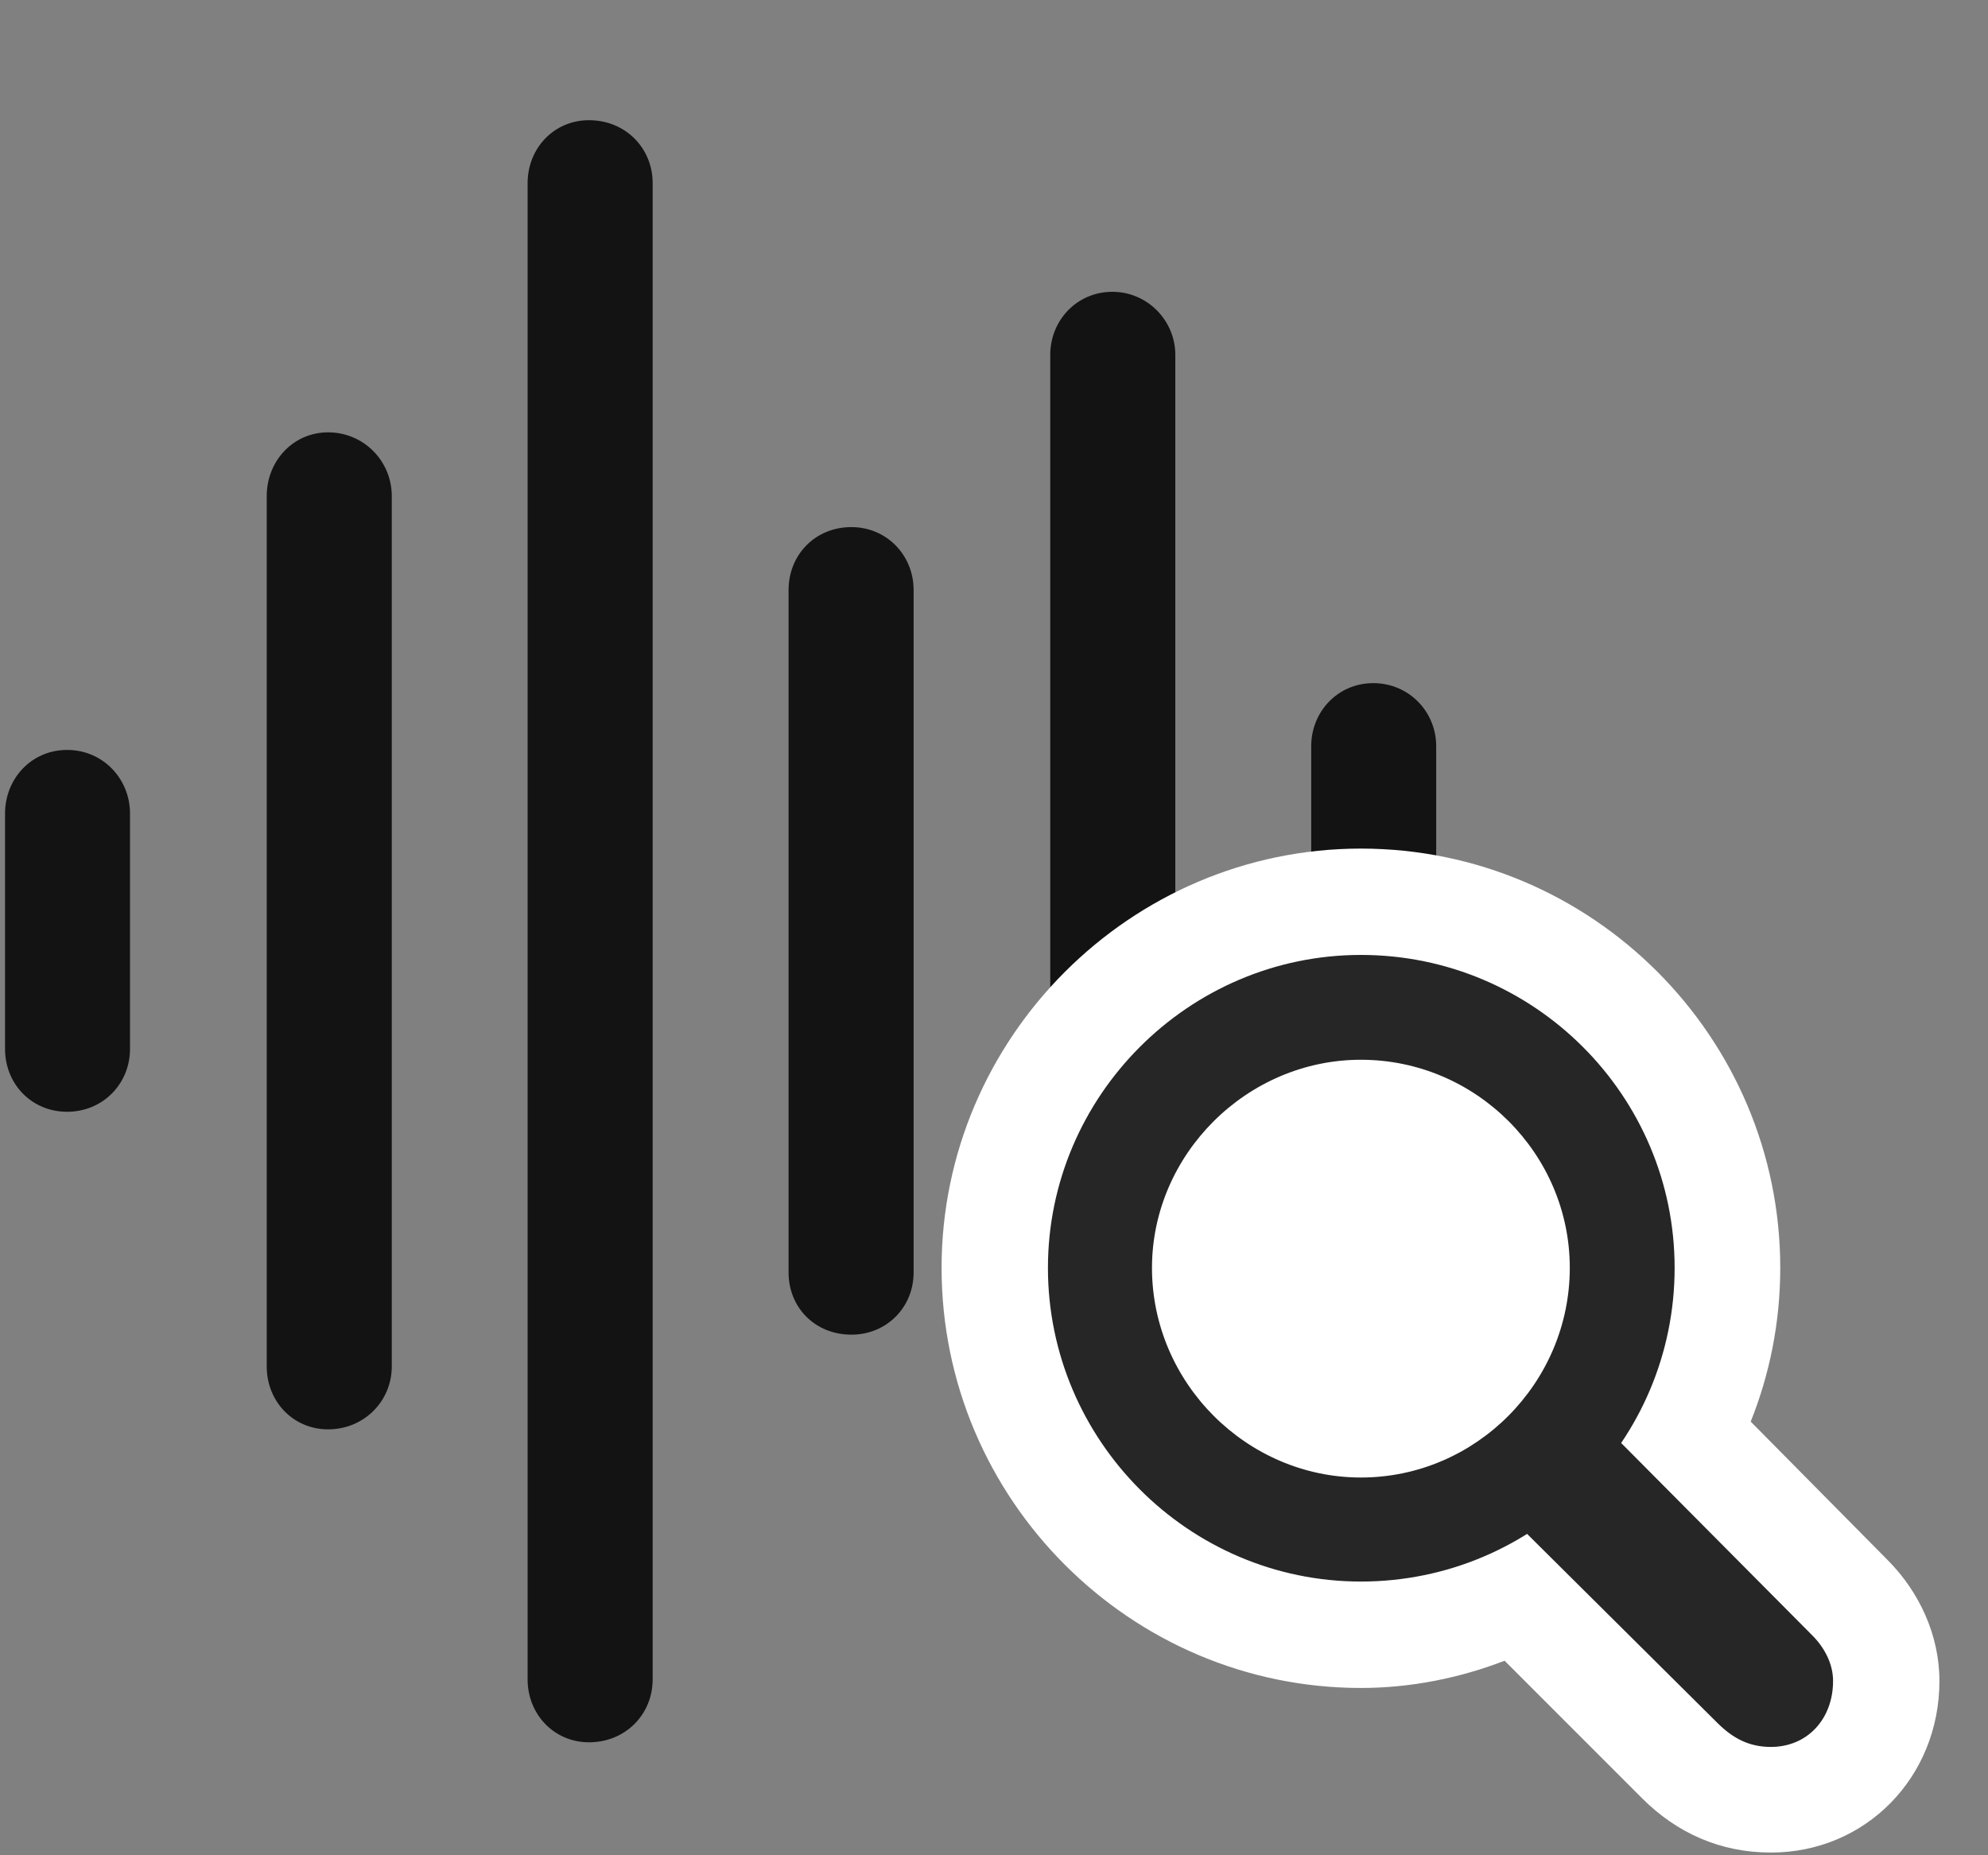 <svg width="30" height="28" viewBox="0 0 30 28" fill="none" xmlns="http://www.w3.org/2000/svg">
<rect x="0" y="0" width="30" height="28" fill="#808080" stroke="none"/>
<g clip-path="url(#clip0_2207_21691)">
<path d="M20.724 17.787C21.263 17.787 21.673 17.365 21.673 16.849V11.26C21.673 10.744 21.263 10.31 20.724 10.31C20.185 10.31 19.787 10.744 19.787 11.26V16.849C19.787 17.365 20.185 17.787 20.724 17.787Z" fill="black" fill-opacity="0.85"/>
<path d="M16.787 23.693C17.314 23.693 17.736 23.271 17.736 22.756V5.354C17.736 4.838 17.314 4.404 16.787 4.404C16.248 4.404 15.849 4.838 15.849 5.354V22.756C15.849 23.271 16.248 23.693 16.787 23.693Z" fill="black" fill-opacity="0.85"/>
<path d="M12.849 20.143C13.377 20.143 13.787 19.732 13.787 19.205V8.904C13.787 8.377 13.377 7.955 12.849 7.955C12.298 7.955 11.9 8.377 11.9 8.904V19.205C11.9 19.732 12.298 20.143 12.849 20.143Z" fill="black" fill-opacity="0.85"/>
<path d="M8.888 26.295C9.439 26.295 9.849 25.873 9.849 25.346V2.764C9.849 2.236 9.439 1.814 8.888 1.814C8.361 1.814 7.962 2.236 7.962 2.764V25.346C7.962 25.873 8.361 26.295 8.888 26.295Z" fill="black" fill-opacity="0.85"/>
<path d="M4.951 21.572C5.49 21.572 5.912 21.15 5.912 20.623V7.486C5.912 6.959 5.49 6.525 4.951 6.525C4.423 6.525 4.025 6.959 4.025 7.486V20.623C4.025 21.15 4.423 21.572 4.951 21.572Z" fill="black" fill-opacity="0.85"/>
<path d="M1.013 16.779C1.552 16.779 1.962 16.357 1.962 15.83V12.279C1.962 11.752 1.552 11.318 1.013 11.318C0.474 11.318 0.076 11.752 0.076 12.279V15.83C0.076 16.357 0.474 16.779 1.013 16.779Z" fill="black" fill-opacity="0.85"/>
<path d="M20.537 25.475C21.298 25.475 22.037 25.322 22.705 25.064L24.779 27.139C25.306 27.666 25.962 27.959 26.724 27.959C28.154 27.959 29.267 26.822 29.267 25.369C29.267 24.678 28.962 24.021 28.482 23.541L26.419 21.455C26.701 20.752 26.865 19.967 26.865 19.135C26.865 15.654 24.029 12.807 20.537 12.807C17.056 12.807 14.209 15.666 14.209 19.135C14.209 22.627 17.056 25.475 20.537 25.475Z" fill="white"/>
<path d="M20.537 23.869C23.15 23.869 25.271 21.748 25.271 19.135C25.271 16.533 23.15 14.412 20.537 14.412C17.935 14.412 15.814 16.545 15.814 19.135C15.814 21.736 17.935 23.869 20.537 23.869ZM20.537 22.299C18.814 22.299 17.384 20.869 17.384 19.135C17.384 17.424 18.814 15.994 20.537 15.994C22.271 15.994 23.689 17.412 23.689 19.135C23.689 20.869 22.271 22.299 20.537 22.299ZM26.724 26.365C27.275 26.365 27.662 25.943 27.662 25.369C27.662 25.111 27.533 24.865 27.345 24.678L23.783 21.092L22.318 22.428L25.916 26.002C26.15 26.236 26.396 26.365 26.724 26.365Z" fill="black" fill-opacity="0.85"/>
</g>
<defs>
<clipPath id="clip0_2207_21691">
<rect width="29.191" height="27.809" fill="white" transform="translate(0.076 0.15)"/>
</clipPath>
</defs>
</svg>
